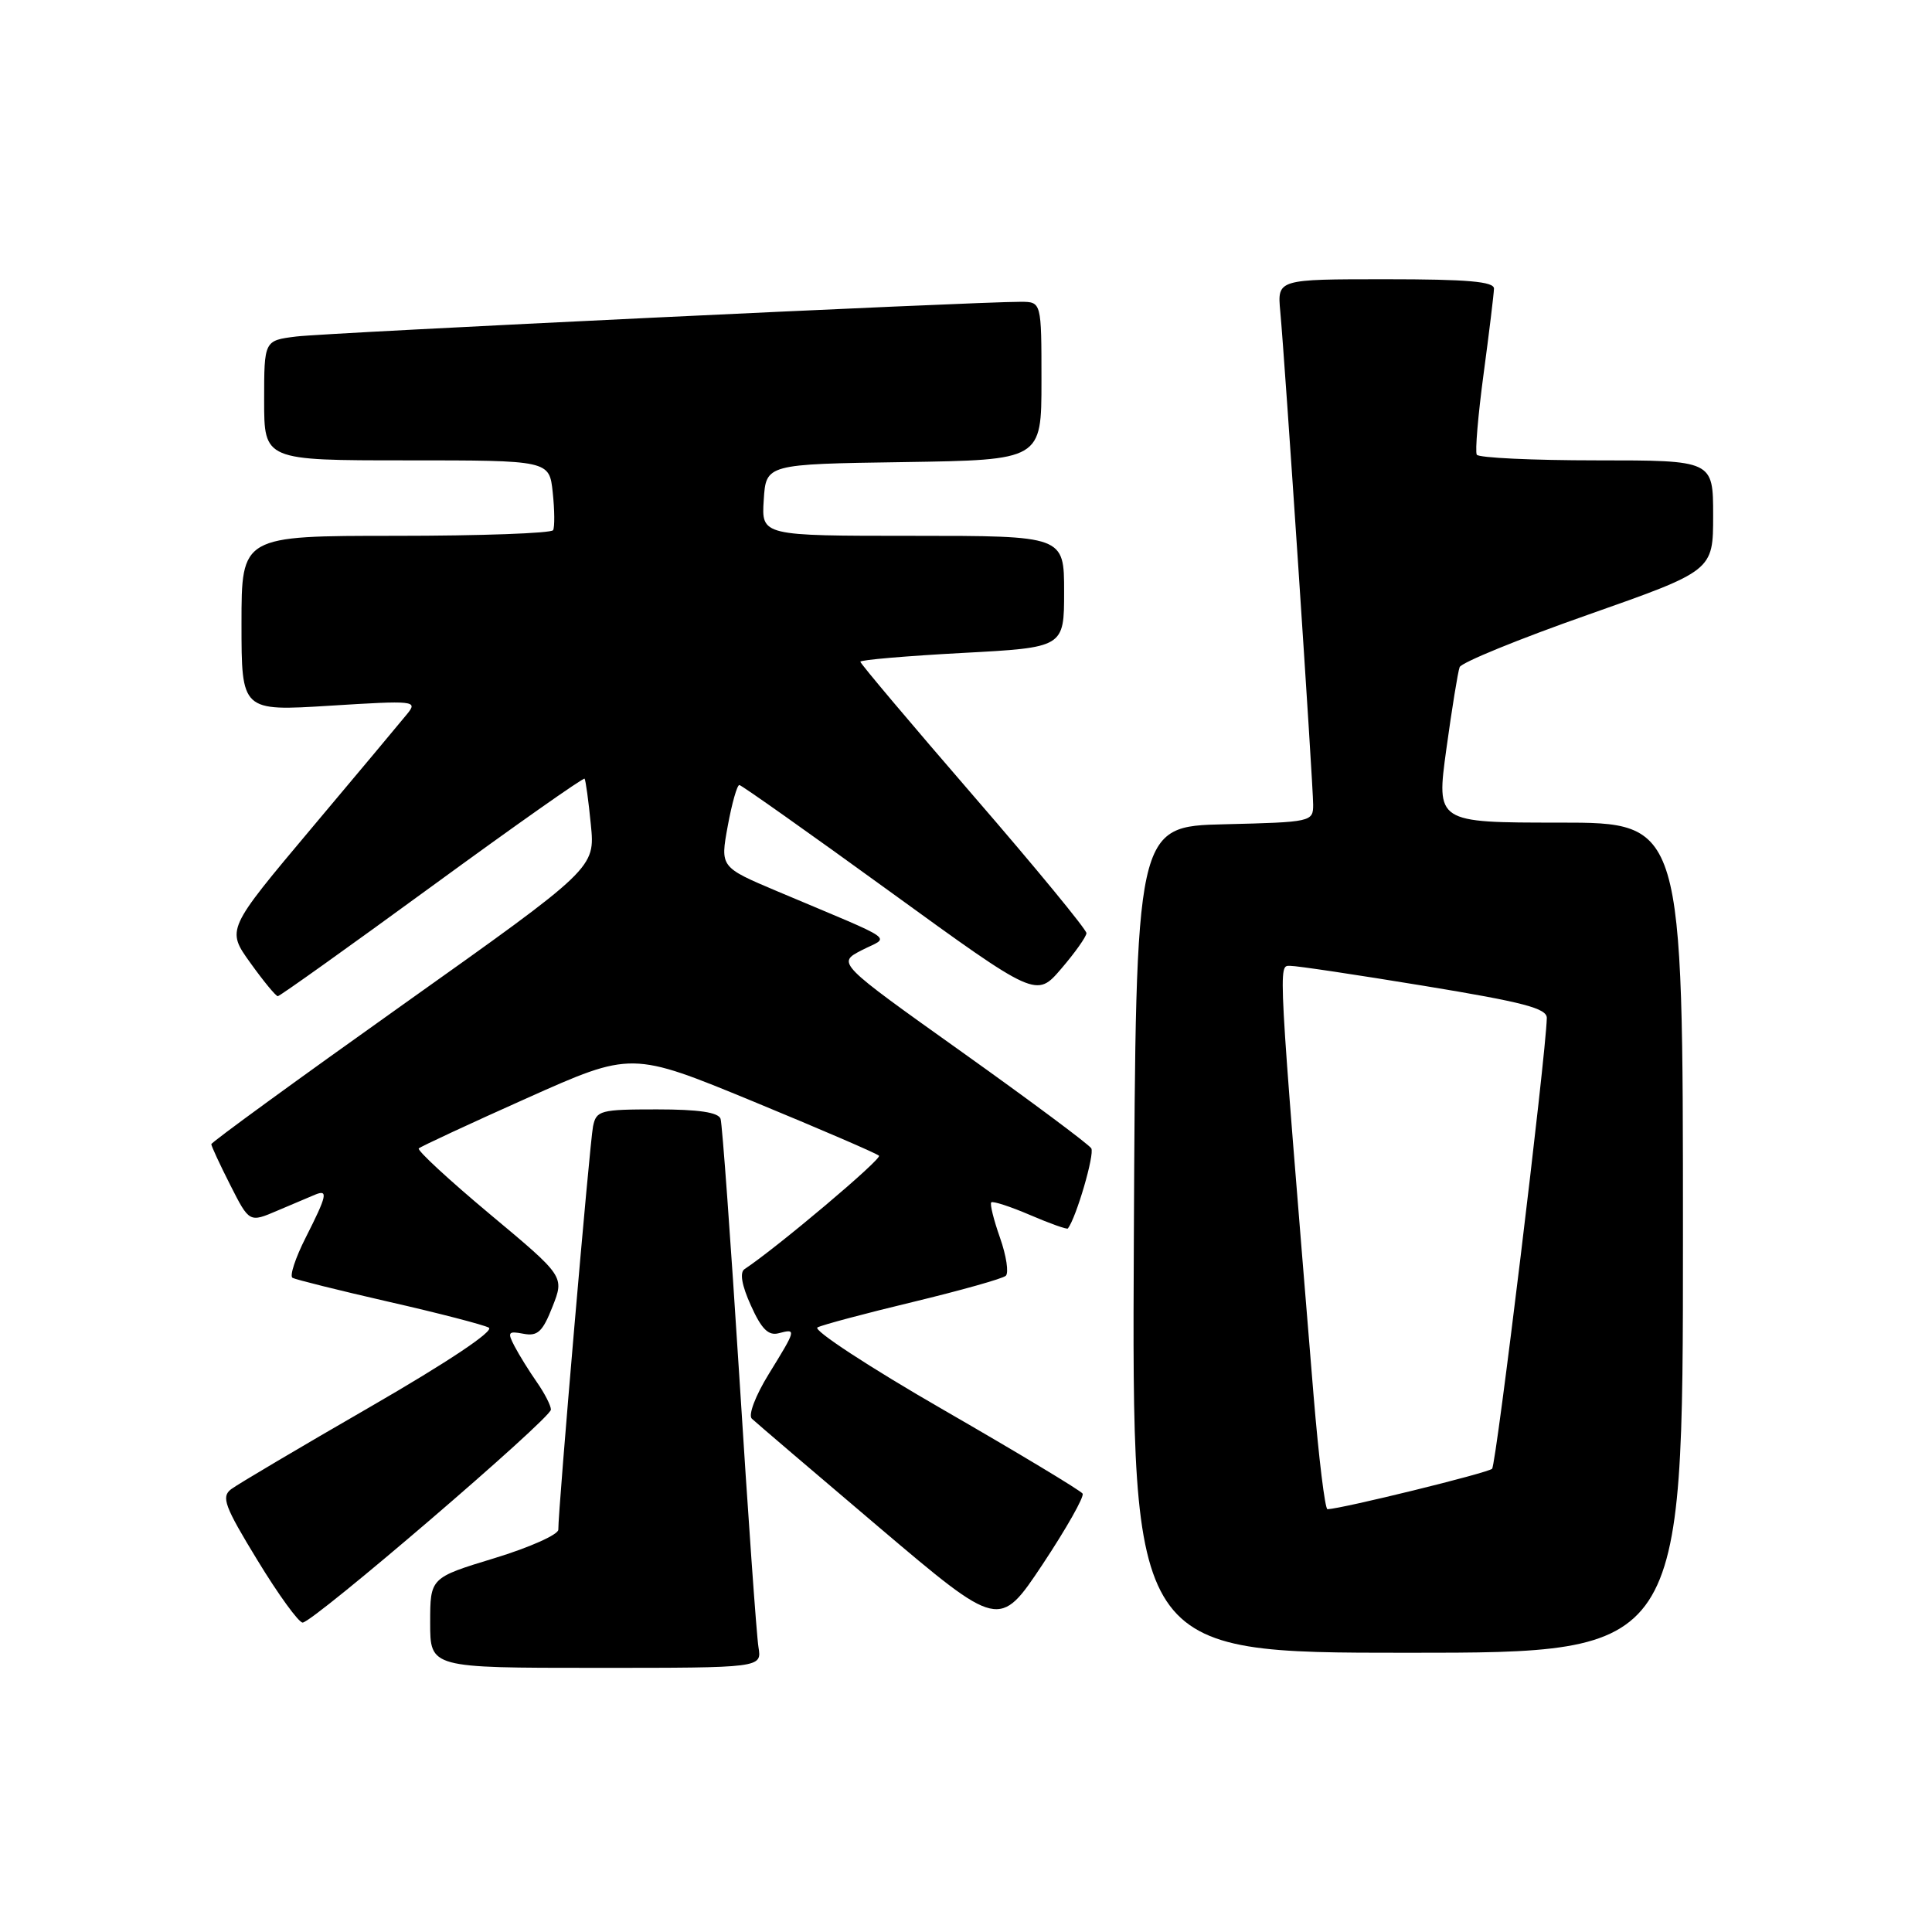 <?xml version="1.0" encoding="UTF-8" standalone="no"?>
<!DOCTYPE svg PUBLIC "-//W3C//DTD SVG 1.1//EN" "http://www.w3.org/Graphics/SVG/1.1/DTD/svg11.dtd" >
<svg xmlns="http://www.w3.org/2000/svg" xmlns:xlink="http://www.w3.org/1999/xlink" version="1.1" viewBox="0 0 256 256">
 <g >
 <path fill="currentColor"
d=" M 100.50 218.25 C 100.25 216.74 99.11 200.65 97.97 182.50 C 96.82 164.35 95.70 148.94 95.48 148.25 C 95.19 147.39 92.57 147.00 87.05 147.00 C 79.54 147.00 79.01 147.14 78.58 149.25 C 78.14 151.40 73.94 200.22 73.98 202.69 C 73.99 203.34 70.17 205.05 65.50 206.47 C 57.00 209.06 57.00 209.06 57.00 215.03 C 57.00 221.00 57.00 221.00 78.98 221.00 C 100.95 221.00 100.95 221.00 100.50 218.25 Z  M 223.00 164.00 C 223.00 109.00 223.00 109.00 206.65 109.00 C 190.31 109.00 190.31 109.00 191.65 99.25 C 192.39 93.89 193.18 89.00 193.41 88.40 C 193.64 87.79 201.29 84.66 210.41 81.46 C 227.00 75.62 227.00 75.62 227.00 68.31 C 227.00 61.00 227.00 61.00 211.56 61.00 C 203.07 61.00 195.92 60.66 195.68 60.25 C 195.44 59.84 195.85 55.00 196.59 49.50 C 197.33 44.00 197.94 38.94 197.96 38.25 C 197.99 37.31 194.48 37.00 183.62 37.00 C 169.25 37.00 169.25 37.00 169.64 41.25 C 170.25 47.69 174.00 103.99 174.00 106.63 C 174.00 108.89 173.77 108.94 162.25 109.22 C 150.50 109.50 150.50 109.50 150.24 164.25 C 149.98 219.00 149.98 219.00 186.49 219.00 C 223.00 219.00 223.00 219.00 223.00 164.00 Z  M 143.45 197.91 C 143.20 197.51 134.93 192.53 125.06 186.84 C 115.20 181.16 107.67 176.23 108.32 175.89 C 108.97 175.55 114.67 174.03 121.00 172.51 C 127.33 170.98 132.85 169.43 133.27 169.05 C 133.69 168.67 133.35 166.41 132.51 164.02 C 131.67 161.64 131.14 159.52 131.35 159.32 C 131.55 159.12 133.87 159.87 136.50 161.00 C 139.13 162.13 141.38 162.93 141.50 162.78 C 142.61 161.35 145.07 152.93 144.60 152.16 C 144.26 151.62 136.54 145.87 127.45 139.39 C 110.90 127.60 110.90 127.60 114.18 125.91 C 117.90 123.99 119.39 125.02 102.97 118.09 C 95.43 114.90 95.43 114.90 96.43 109.45 C 96.98 106.45 97.67 104.01 97.97 104.02 C 98.26 104.04 107.23 110.38 117.91 118.13 C 137.32 132.21 137.32 132.21 140.62 128.36 C 142.44 126.24 143.94 124.12 143.96 123.65 C 143.98 123.19 137.25 115.00 129.00 105.47 C 120.75 95.93 114.00 87.93 114.00 87.68 C 114.00 87.44 120.08 86.92 127.50 86.52 C 141.00 85.80 141.00 85.80 141.00 78.40 C 141.00 71.00 141.00 71.00 120.95 71.00 C 100.89 71.00 100.89 71.00 101.20 66.25 C 101.50 61.50 101.50 61.50 119.75 61.23 C 138.00 60.95 138.00 60.95 138.00 50.48 C 138.00 40.00 138.00 40.00 135.25 39.99 C 129.27 39.97 43.23 44.09 39.25 44.59 C 35.00 45.12 35.00 45.12 35.00 53.06 C 35.00 61.00 35.00 61.00 53.89 61.00 C 72.79 61.00 72.79 61.00 73.24 65.25 C 73.49 67.59 73.51 69.84 73.29 70.25 C 73.06 70.66 63.68 71.00 52.44 71.00 C 32.00 71.00 32.00 71.00 32.00 82.62 C 32.00 94.24 32.00 94.24 43.72 93.51 C 54.94 92.81 55.37 92.85 53.97 94.58 C 53.16 95.58 47.44 102.42 41.25 109.78 C 30.00 123.17 30.00 123.17 33.17 127.58 C 34.91 130.01 36.55 132.00 36.81 132.00 C 37.07 132.00 46.26 125.44 57.23 117.43 C 68.21 109.41 77.31 103.00 77.46 103.18 C 77.60 103.36 77.98 106.09 78.29 109.26 C 78.86 115.02 78.86 115.02 53.43 133.09 C 39.44 143.03 28.00 151.36 28.00 151.61 C 28.00 151.86 29.13 154.30 30.52 157.04 C 33.04 162.01 33.04 162.01 36.77 160.41 C 38.82 159.54 41.06 158.59 41.75 158.30 C 43.52 157.57 43.33 158.41 40.51 163.98 C 39.14 166.68 38.35 169.08 38.76 169.32 C 39.17 169.55 44.90 170.98 51.50 172.49 C 58.10 173.99 64.07 175.54 64.77 175.92 C 65.54 176.33 59.42 180.43 49.10 186.39 C 39.78 191.77 31.46 196.69 30.62 197.33 C 29.29 198.35 29.75 199.59 34.12 206.75 C 36.88 211.29 39.58 215.00 40.10 215.00 C 41.47 215.00 73.00 187.96 73.00 186.78 C 73.00 186.25 72.16 184.61 71.14 183.15 C 70.12 181.69 68.79 179.55 68.19 178.40 C 67.20 176.52 67.33 176.34 69.36 176.73 C 71.24 177.09 71.90 176.47 73.21 173.14 C 74.79 169.13 74.79 169.13 64.91 160.88 C 59.48 156.34 55.24 152.42 55.49 152.17 C 55.75 151.92 62.19 148.92 69.82 145.51 C 83.69 139.31 83.69 139.31 99.81 145.95 C 108.68 149.61 116.18 152.84 116.47 153.14 C 116.90 153.56 102.98 165.30 98.65 168.17 C 97.99 168.61 98.29 170.33 99.50 172.99 C 100.90 176.11 101.82 177.02 103.18 176.66 C 105.55 176.04 105.54 176.10 101.87 182.06 C 100.10 184.93 99.12 187.51 99.62 187.98 C 100.10 188.44 107.68 194.91 116.46 202.36 C 132.42 215.89 132.42 215.89 138.16 207.27 C 141.31 202.52 143.69 198.31 143.45 197.91 Z  M 174.05 184.84 C 169.26 126.36 169.35 128.00 170.97 127.98 C 171.81 127.97 179.81 129.17 188.75 130.64 C 201.89 132.80 204.99 133.61 204.96 134.90 C 204.85 139.83 198.26 194.08 197.71 194.62 C 197.16 195.17 177.85 199.91 175.90 199.98 C 175.57 199.99 174.74 193.18 174.05 184.84 Z "/>
</g>
</svg>
